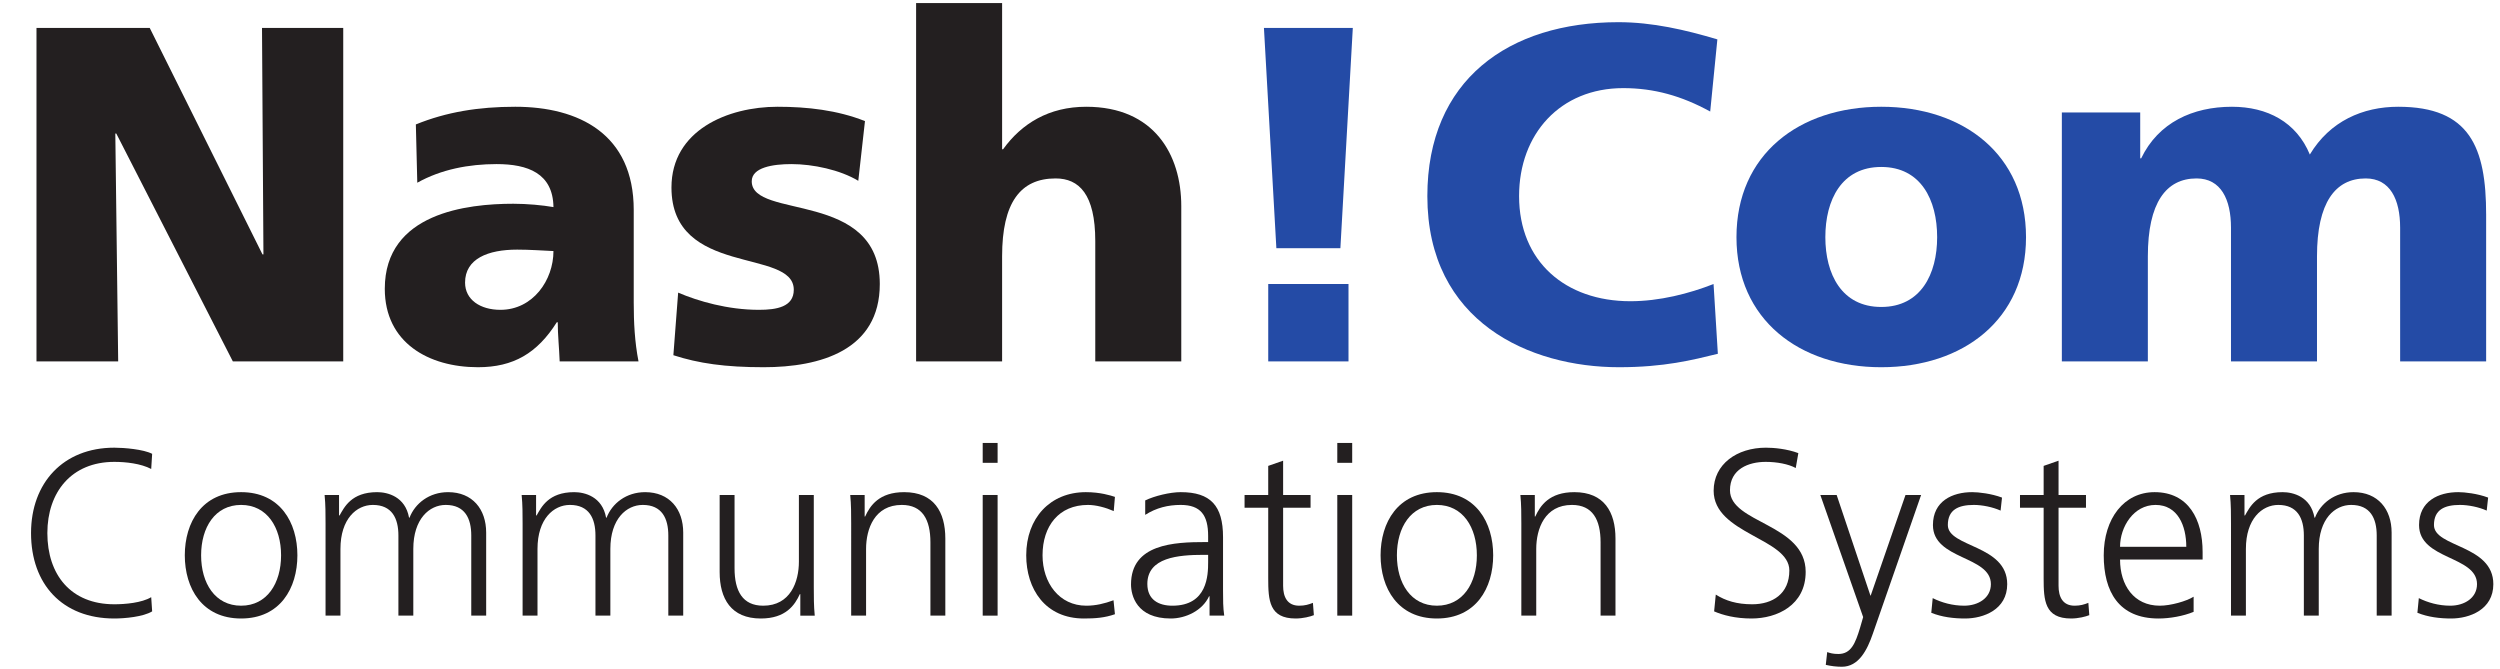 <?xml version="1.0" encoding="UTF-8" standalone="no"?>
<svg
   xmlns:dc="http://purl.org/dc/elements/1.1/"
   xmlns:cc="http://creativecommons.org/ns#"
   xmlns:rdf="http://www.w3.org/1999/02/22-rdf-syntax-ns#"
   xmlns:svg="http://www.w3.org/2000/svg"
   xmlns="http://www.w3.org/2000/svg"
   xmlns:sodipodi="http://sodipodi.sourceforge.net/DTD/sodipodi-0.dtd"
   xmlns:inkscape="http://www.inkscape.org/namespaces/inkscape"
   version="1.1"
   id="svg2"
   xml:space="preserve"
   width="642.667"
   height="172"
   viewBox="0 0 642.667 172"
   sodipodi:docname="nashcom-kurve.eps"><defs
     id="defs6" /><sodipodi:namedview
     pagecolor="#ffffff"
     bordercolor="#666666"
     borderopacity="1"
     objecttolerance="10"
     gridtolerance="10"
     guidetolerance="10"
     inkscape:pageopacity="0"
     inkscape:pageshadow="2"
     inkscape:window-width="640"
     inkscape:window-height="480"
     id="namedview4" /><g
     id="g10"
     inkscape:groupmode="layer"
     inkscape:label="ink_ext_XXXXXX"
     transform="matrix(1.333,0,0,-1.333,0,172)"><g
       id="g12"
       transform="scale(0.1)"><path
         d="M 70.356,593.313 H 227.918 l -5.527,439.527 h 1.843 L 449.066,593.313 H 661.918 V 1236.48 H 505.273 l 2.766,-436.765 h -1.844 L 288.734,1236.48 H 70.356 V 593.313"
         style="fill:#231f20;fill-opacity:1;fill-rule:evenodd;stroke:none"
         id="path14" /><path
         d="m 1231.36,593.313 c -7.38,37.781 -9.22,75.558 -9.22,113.339 V 885.41 c 0,146.51 -105.97,199.03 -228.519,199.03 -70.949,0 -132.683,-10.14 -191.656,-34.09 l 2.762,-112.42 c 46.074,25.8 99.519,35.937 152.961,35.937 59.892,0 108.732,-17.508 109.652,-82.929 -21.2,3.687 -50.68,6.449 -77.402,6.449 -88.458,0 -247.868,-17.508 -247.868,-164.016 0,-104.121 84.774,-151.23 179.684,-151.23 68.184,0 114.256,26.836 152.036,86.73 h 1.84 c 0,-24.879 2.76,-49.758 3.69,-75.558 z M 896.875,745.352 c 0,46.07 44.227,63.578 100.434,63.578 24.881,0 48.831,-1.84 70.031,-2.762 0,-56.211 -39.63,-113.34 -102.281,-113.34 -38.7,0 -68.184,19.352 -68.184,52.524"
         style="fill:#231f20;fill-opacity:1;fill-rule:evenodd;stroke:none"
         id="path16" /><path
         d="m 1298.61,605.293 c 48.83,-15.781 99.51,-23.152 174.15,-23.152 108.73,0 223.91,32.363 223.91,160.445 0,182.441 -246.95,123.473 -246.95,198.109 0,26.723 40.55,33.172 76.48,33.172 41.47,0 93.99,-11.058 129,-32.25 l 12.9,115.183 c -53.44,21.19 -111.49,27.64 -168.62,27.64 -95.83,0 -204.56,-45.15 -204.56,-155.721 0,-173.235 235.89,-116.102 235.89,-197.192 0,-33.172 -33.17,-38.699 -67.27,-38.699 -59.89,0 -117.02,16.586 -155.72,33.172 l -9.21,-120.707"
         style="fill:#231f20;fill-opacity:1;fill-rule:evenodd;stroke:none"
         id="path18" /><path
         d="m 1766.69,593.313 h 165.86 v 202.714 c 0,103.203 35.01,150.196 103.2,150.196 45.15,0 76.47,-30.407 76.47,-120.707 V 593.313 h 165.86 v 299.468 c 0,99.516 -52.52,191.659 -183.36,191.659 -71.87,0 -124.4,-32.25 -160.33,-82.01 h -1.84 v 281.96 H 1766.69 V 593.313"
         style="fill:#231f20;fill-opacity:1;fill-rule:evenodd;stroke:none"
         id="path20" /><path
         d="m 2608.87,1236.48 h -171.39 l 23.96,-424.785 h 123.47 z m -163.1,-643.167 h 154.8 v 149.273 h -154.8 V 593.313"
         style="fill:#244ba6;fill-opacity:1;fill-rule:evenodd;stroke:none"
         id="path22" /><path
         d="m 3304.54,742.586 c -46.99,-18.426 -104.12,-33.172 -160.33,-33.172 -125.32,0 -214.69,76.481 -214.69,202.719 0,119.787 79.24,208.247 200.87,208.247 58.97,0 112.41,-14.75 167.7,-45.15 l 13.82,139.13 c -61.74,18.43 -125.32,33.18 -190.74,33.18 -211.93,0 -368.57,-111.5 -368.57,-335.407 0,-243.262 198.11,-329.992 369.49,-329.992 87.54,0 141.91,13.937 190.74,25.914 l -8.29,134.531"
         style="fill:#244ba6;fill-opacity:1;fill-rule:evenodd;stroke:none"
         id="path24" /><path
         d="m 3627.95,582.141 c 158.49,0 279.19,92.257 279.19,250.746 0,159.41 -120.7,251.553 -279.19,251.553 -158.49,0 -279.2,-92.143 -279.2,-251.553 0,-158.489 120.71,-250.746 279.2,-250.746 z m 0,116.214 c -76.48,0 -107.81,63.583 -107.81,134.532 0,71.871 31.33,135.453 107.81,135.453 76.48,0 107.81,-63.582 107.81,-135.453 0,-70.949 -31.33,-134.532 -107.81,-134.532"
         style="fill:#244ba6;fill-opacity:1;fill-rule:evenodd;stroke:none"
         id="path26" /><path
         d="m 3976.24,593.313 h 165.86 v 202.714 c 0,103.203 35.01,150.196 93.99,150.196 46.99,0 66.34,-40.543 66.34,-94.907 V 593.313 h 165.86 v 202.714 c 0,103.203 35.01,150.196 93.98,150.196 47,0 66.35,-40.543 66.35,-94.907 V 593.313 h 165.86 v 282.882 c 0,129.925 -31.33,208.245 -169.55,208.245 -68.18,0 -131.76,-27.64 -170.46,-92.143 -25.81,62.653 -82.01,92.143 -150.2,92.143 -75.56,0 -141.9,-30.4 -175.07,-99.518 h -1.84 v 88.458 H 3976.24 V 593.313"
         style="fill:#244ba6;fill-opacity:1;fill-rule:evenodd;stroke:none"
         id="path28" /><path
         d="m 293.426,415.121 c -16.422,8.668 -54.289,11.859 -72.992,11.859 -98.539,0 -160.578,-67.968 -160.578,-164.683 0,-98.535 60.218,-164.742 160.578,-164.742 20.07,0 55.656,3.195 72.992,13.742 l -1.824,27.375 c -18.25,-10.949 -50.184,-13.688 -71.168,-13.688 -83.938,0 -129.102,57.024 -129.102,137.313 0,78.922 46.531,137.316 129.102,137.316 22.355,0 51.097,-3.195 71.168,-13.687 l 1.824,29.195"
         style="fill:#231f20;fill-opacity:1;fill-rule:evenodd;stroke:none"
         id="path30" /><path
         d="m 356.379,219.418 c 0,-63.414 33.301,-121.863 108.57,-121.863 75.274,0 108.574,58.449 108.574,121.863 0,63.406 -33.3,121.801 -108.574,121.801 -75.269,0 -108.57,-58.395 -108.57,-121.801 z m 31.476,0 c 0,53.828 26.915,97.164 77.094,97.164 50.184,0 77.098,-43.336 77.098,-97.164 0,-53.832 -26.914,-97.172 -77.098,-97.172 -50.179,0 -77.094,43.34 -77.094,97.172"
         style="fill:#231f20;fill-opacity:1;fill-rule:evenodd;stroke:none"
         id="path32" /><path
         d="m 937.566,103.086 v 160.125 c 0,45.16 -26.457,78.008 -73.449,78.008 -36.492,0 -63.863,-21.899 -74.355,-49.27 h -0.914 c -7.297,40.602 -41.055,49.27 -61.586,49.27 -49.723,0 -63.41,-29.196 -72.535,-45.164 l -0.911,0.457 v 39.234 h -27.828 c 1.825,-18.703 1.825,-36.953 1.825,-54.742 V 103.086 h 28.742 V 231.73 c 0,57.938 31.019,84.852 62.496,84.852 36.953,0 49.269,-26 49.269,-58.848 V 103.086 h 28.739 V 231.73 c 0,57.938 31.019,84.852 62.5,84.852 36.949,0 49.265,-26 49.265,-58.848 V 103.086 h 28.742"
         style="fill:#231f20;fill-opacity:1;fill-rule:evenodd;stroke:none"
         id="path34" /><path
         d="m 1317.57,103.086 v 160.125 c 0,45.16 -26.45,78.008 -73.44,78.008 -36.5,0 -63.87,-21.899 -74.36,-49.27 h -0.91 c -7.3,40.602 -41.06,49.27 -61.59,49.27 -49.72,0 -63.41,-29.196 -72.54,-45.164 l -0.91,0.457 v 39.234 H 1006 c 1.82,-18.703 1.82,-36.953 1.82,-54.742 V 103.086 h 28.74 V 231.73 c 0,57.938 31.02,84.852 62.5,84.852 36.95,0 49.27,-26 49.27,-58.848 V 103.086 h 28.74 V 231.73 c 0,57.938 31.02,84.852 62.5,84.852 36.95,0 49.27,-26 49.27,-58.848 V 103.086 h 28.73"
         style="fill:#231f20;fill-opacity:1;fill-rule:evenodd;stroke:none"
         id="path36" /><path
         d="m 1569.39,335.746 h -28.73 V 207.098 c 0,-38.778 -16.43,-84.852 -68.89,-84.852 -39.69,0 -55.2,28.285 -55.2,72.082 v 141.418 h -28.74 V 187.023 c 0,-51.089 21.9,-89.468 79.38,-89.468 48.35,0 65.69,26.062 75.27,47.047 h 0.91 v -41.516 h 27.83 c -1.83,18.707 -1.83,36.953 -1.83,54.742 v 177.918"
         style="fill:#231f20;fill-opacity:1;fill-rule:evenodd;stroke:none"
         id="path38" /><path
         d="m 1641.47,103.086 h 28.74 V 231.73 c 0,38.778 16.43,84.852 68.89,84.852 39.69,0 55.2,-28.281 55.2,-72.074 V 103.086 h 28.74 v 148.719 c 0,51.093 -21.9,89.414 -79.38,89.414 -48.36,0 -65.69,-26.004 -75.27,-46.989 h -0.91 v 41.516 h -27.83 c 1.82,-18.703 1.82,-36.953 1.82,-54.742 V 103.086"
         style="fill:#231f20;fill-opacity:1;fill-rule:evenodd;stroke:none"
         id="path40" /><path
         d="m 1895.12,103.086 h 28.74 v 232.66 h -28.74 z m 28.74,333.019 h -28.74 v -38.32 h 28.74 v 38.32"
         style="fill:#231f20;fill-opacity:1;fill-rule:evenodd;stroke:none"
         id="path42" /><path
         d="m 2150.13,332.094 c -8.22,2.738 -28.29,9.125 -56.11,9.125 -68.89,0 -114.96,-50.18 -114.96,-121.801 0,-64.781 36.49,-121.863 111.31,-121.863 21.9,0 40.14,1.367 59.76,8.269 l -2.74,26.914 c -17.34,-6.386 -34.21,-10.492 -52.46,-10.492 -52.47,0 -84.4,44.254 -84.4,97.172 0,56.566 31.48,97.164 87.59,97.164 15.51,0 34.22,-5.016 49.73,-11.859 l 2.28,27.371"
         style="fill:#231f20;fill-opacity:1;fill-rule:evenodd;stroke:none"
         id="path44" /><path
         d="m 2332.6,103.086 h 28.29 c -2.28,15.969 -2.28,30.109 -2.28,48.812 v 102.645 c 0,60.672 -24.18,86.676 -81.66,86.676 -20.53,0 -50.64,-7.297 -68.43,-15.969 v -27.824 c 21.44,13.683 44.25,19.156 68.43,19.156 38.77,0 52.92,-20.07 52.92,-59.762 v -11.859 h -5.48 c -60.21,0 -143.24,-3.648 -143.24,-81.66 0,-20.985 10.49,-65.746 76.64,-65.746 28.74,0 61.13,15.113 73.9,42.941 h 0.91 z m -2.73,103.102 c 0,-25.094 -1.37,-83.942 -68.89,-83.942 -26.46,0 -48.35,11.406 -48.35,41.969 0,51.098 59.3,56.113 109.02,56.113 h 8.22 v -14.14"
         style="fill:#231f20;fill-opacity:1;fill-rule:evenodd;stroke:none"
         id="path46" /><path
         d="m 2527.4,335.746 h -52.92 v 66.145 l -28.74,-10.036 v -56.109 h -45.62 v -24.637 h 45.62 V 175.164 c 0,-42.426 1.82,-77.609 52.92,-77.609 14.14,0 28.28,3.652 35.12,6.445 l -1.82,23.723 c -8.21,-3.192 -15.51,-5.477 -26.46,-5.477 -23.27,0 -31.02,17.336 -31.02,38.32 v 150.543 h 52.92 v 24.637"
         style="fill:#231f20;fill-opacity:1;fill-rule:evenodd;stroke:none"
         id="path48" /><path
         d="m 2578.95,103.086 h 28.74 v 232.66 h -28.74 z m 28.74,333.019 h -28.74 v -38.32 h 28.74 v 38.32"
         style="fill:#231f20;fill-opacity:1;fill-rule:evenodd;stroke:none"
         id="path50" /><path
         d="m 2662.43,219.418 c 0,-63.414 33.3,-121.863 108.57,-121.863 75.28,0 108.58,58.449 108.58,121.863 0,63.406 -33.3,121.801 -108.58,121.801 -75.27,0 -108.57,-58.395 -108.57,-121.801 z m 31.48,0 c 0,53.828 26.91,97.164 77.09,97.164 50.19,0 77.1,-43.336 77.1,-97.164 0,-53.832 -26.91,-97.172 -77.1,-97.172 -50.18,0 -77.09,43.34 -77.09,97.172"
         style="fill:#231f20;fill-opacity:1;fill-rule:evenodd;stroke:none"
         id="path52" /><path
         d="m 2933.87,103.086 h 28.74 V 231.73 c 0,38.778 16.42,84.852 68.88,84.852 39.69,0 55.2,-28.281 55.2,-72.074 V 103.086 h 28.74 v 148.719 c 0,51.093 -21.9,89.414 -79.38,89.414 -48.35,0 -65.69,-26.004 -75.27,-46.989 h -0.91 v 41.516 h -27.83 c 1.83,-18.703 1.83,-36.953 1.83,-54.742 V 103.086"
         style="fill:#231f20;fill-opacity:1;fill-rule:evenodd;stroke:none"
         id="path54" /><path
         d="m 3305.66,111.297 c 16.88,-7.297 41.06,-13.742 72.08,-13.742 49.27,0 104.47,25.605 104.47,89.929 0,93.059 -145.98,93.52 -145.98,157.383 0,41.059 36.04,54.746 68.88,54.746 21.44,0 43.8,-4.105 57.94,-11.863 l 5.02,28.742 c -21.9,8.211 -46.99,10.488 -62.5,10.488 -56.12,0 -100.82,-31.933 -100.82,-83.023 0,-83.484 145.98,-91.238 145.98,-153.738 0,-45.164 -32.39,-65.235 -71.62,-65.235 -29.66,0 -51.55,6.844 -70.25,18.704 l -3.2,-32.391"
         style="fill:#231f20;fill-opacity:1;fill-rule:evenodd;stroke:none"
         id="path56" /><path
         d="m 3704.83,335.746 h -30.11 l -67.06,-193.883 h -0.91 l 0.45,-0.457 -65.23,194.34 h -31.48 l 82.57,-235.453 -5.93,-20.531 c -9.12,-30.105 -17.33,-50.637 -41.97,-50.637 -10.49,0 -15.96,1.824 -21.44,3.652 l -2.74,-24.637 c 9.58,-2.281 20.53,-3.648 31.02,-3.648 32.39,0 48.82,31.934 59.77,63.867 l 93.06,267.387"
         style="fill:#231f20;fill-opacity:1;fill-rule:evenodd;stroke:none"
         id="path58" /><path
         d="m 3724.45,108.559 c 20.52,-8.266 42.88,-11.004 65.23,-11.004 35.12,0 81.2,16.937 81.2,66.207 0,76.179 -114.5,70.707 -114.5,114.047 0,29.652 20.53,38.773 50.18,38.773 15.96,0 36.49,-4.105 51.55,-10.949 l 2.74,25.094 c -20.53,7.753 -45.17,10.492 -57.48,10.492 -38.33,0 -75.73,-17.336 -75.73,-63.41 0,-67.516 111.76,-58.852 111.76,-114.047 0,-26.461 -24.17,-41.516 -51.54,-41.516 -22.36,0 -43.34,5.93 -60.68,14.598 l -2.73,-28.285"
         style="fill:#231f20;fill-opacity:1;fill-rule:evenodd;stroke:none"
         id="path60" /><path
         d="m 4022.79,335.746 h -52.91 v 66.145 l -28.75,-10.036 v -56.109 h -45.61 v -24.637 h 45.61 V 175.164 c 0,-42.426 1.83,-77.609 52.92,-77.609 14.14,0 28.29,3.652 35.13,6.445 l -1.82,23.723 c -8.22,-3.192 -15.52,-5.477 -26.47,-5.477 -23.26,0 -31.01,17.336 -31.01,38.32 v 150.543 h 52.91 v 24.637"
         style="fill:#231f20;fill-opacity:1;fill-rule:evenodd;stroke:none"
         id="path62" /><path
         d="m 4230.36,139.582 c -13.68,-8.668 -44.25,-17.336 -65.23,-17.336 -50.18,0 -76.65,39.688 -76.65,88.961 h 159.22 v 14.594 c 0,62.5 -26.92,115.418 -92.61,115.418 -58.85,0 -98.08,-50.637 -98.08,-121.801 0,-69.797 28.74,-121.863 105.83,-121.863 21.45,0 47.45,4.562 67.52,12.832 z m -141.88,96.254 c 0,38.324 26.01,80.746 68.43,80.746 42.89,0 59.31,-40.144 59.31,-80.746 h -127.74"
         style="fill:#231f20;fill-opacity:1;fill-rule:evenodd;stroke:none"
         id="path64" /><path
         d="m 4612.19,103.086 v 160.125 c 0,45.16 -26.46,78.008 -73.44,78.008 -36.5,0 -63.87,-21.899 -74.36,-49.27 h -0.91 c -7.3,40.602 -41.06,49.27 -61.59,49.27 -49.73,0 -63.41,-29.196 -72.53,-45.164 l -0.92,0.457 v 39.234 h -27.83 c 1.83,-18.703 1.83,-36.953 1.83,-54.742 V 103.086 h 28.74 V 231.73 c 0,57.938 31.02,84.852 62.5,84.852 36.95,0 49.27,-26 49.27,-58.848 V 103.086 h 28.73 V 231.73 c 0,57.938 31.03,84.852 62.5,84.852 36.96,0 49.27,-26 49.27,-58.848 V 103.086 h 28.74"
         style="fill:#231f20;fill-opacity:1;fill-rule:evenodd;stroke:none"
         id="path66" /><path
         d="m 4661.92,108.559 c 20.53,-8.266 42.88,-11.004 65.23,-11.004 35.13,0 81.21,16.937 81.21,66.207 0,76.179 -114.51,70.707 -114.51,114.047 0,29.652 20.53,38.773 50.18,38.773 15.97,0 36.5,-4.105 51.55,-10.949 l 2.74,25.094 c -20.53,7.753 -45.16,10.492 -57.48,10.492 -38.32,0 -75.73,-17.336 -75.73,-63.41 0,-67.516 111.77,-58.852 111.77,-114.047 0,-26.461 -24.18,-41.516 -51.55,-41.516 -22.35,0 -43.34,5.93 -60.67,14.598 l -2.74,-28.285"
         style="fill:#231f20;fill-opacity:1;fill-rule:evenodd;stroke:none"
         id="path68" /></g></g></svg>
